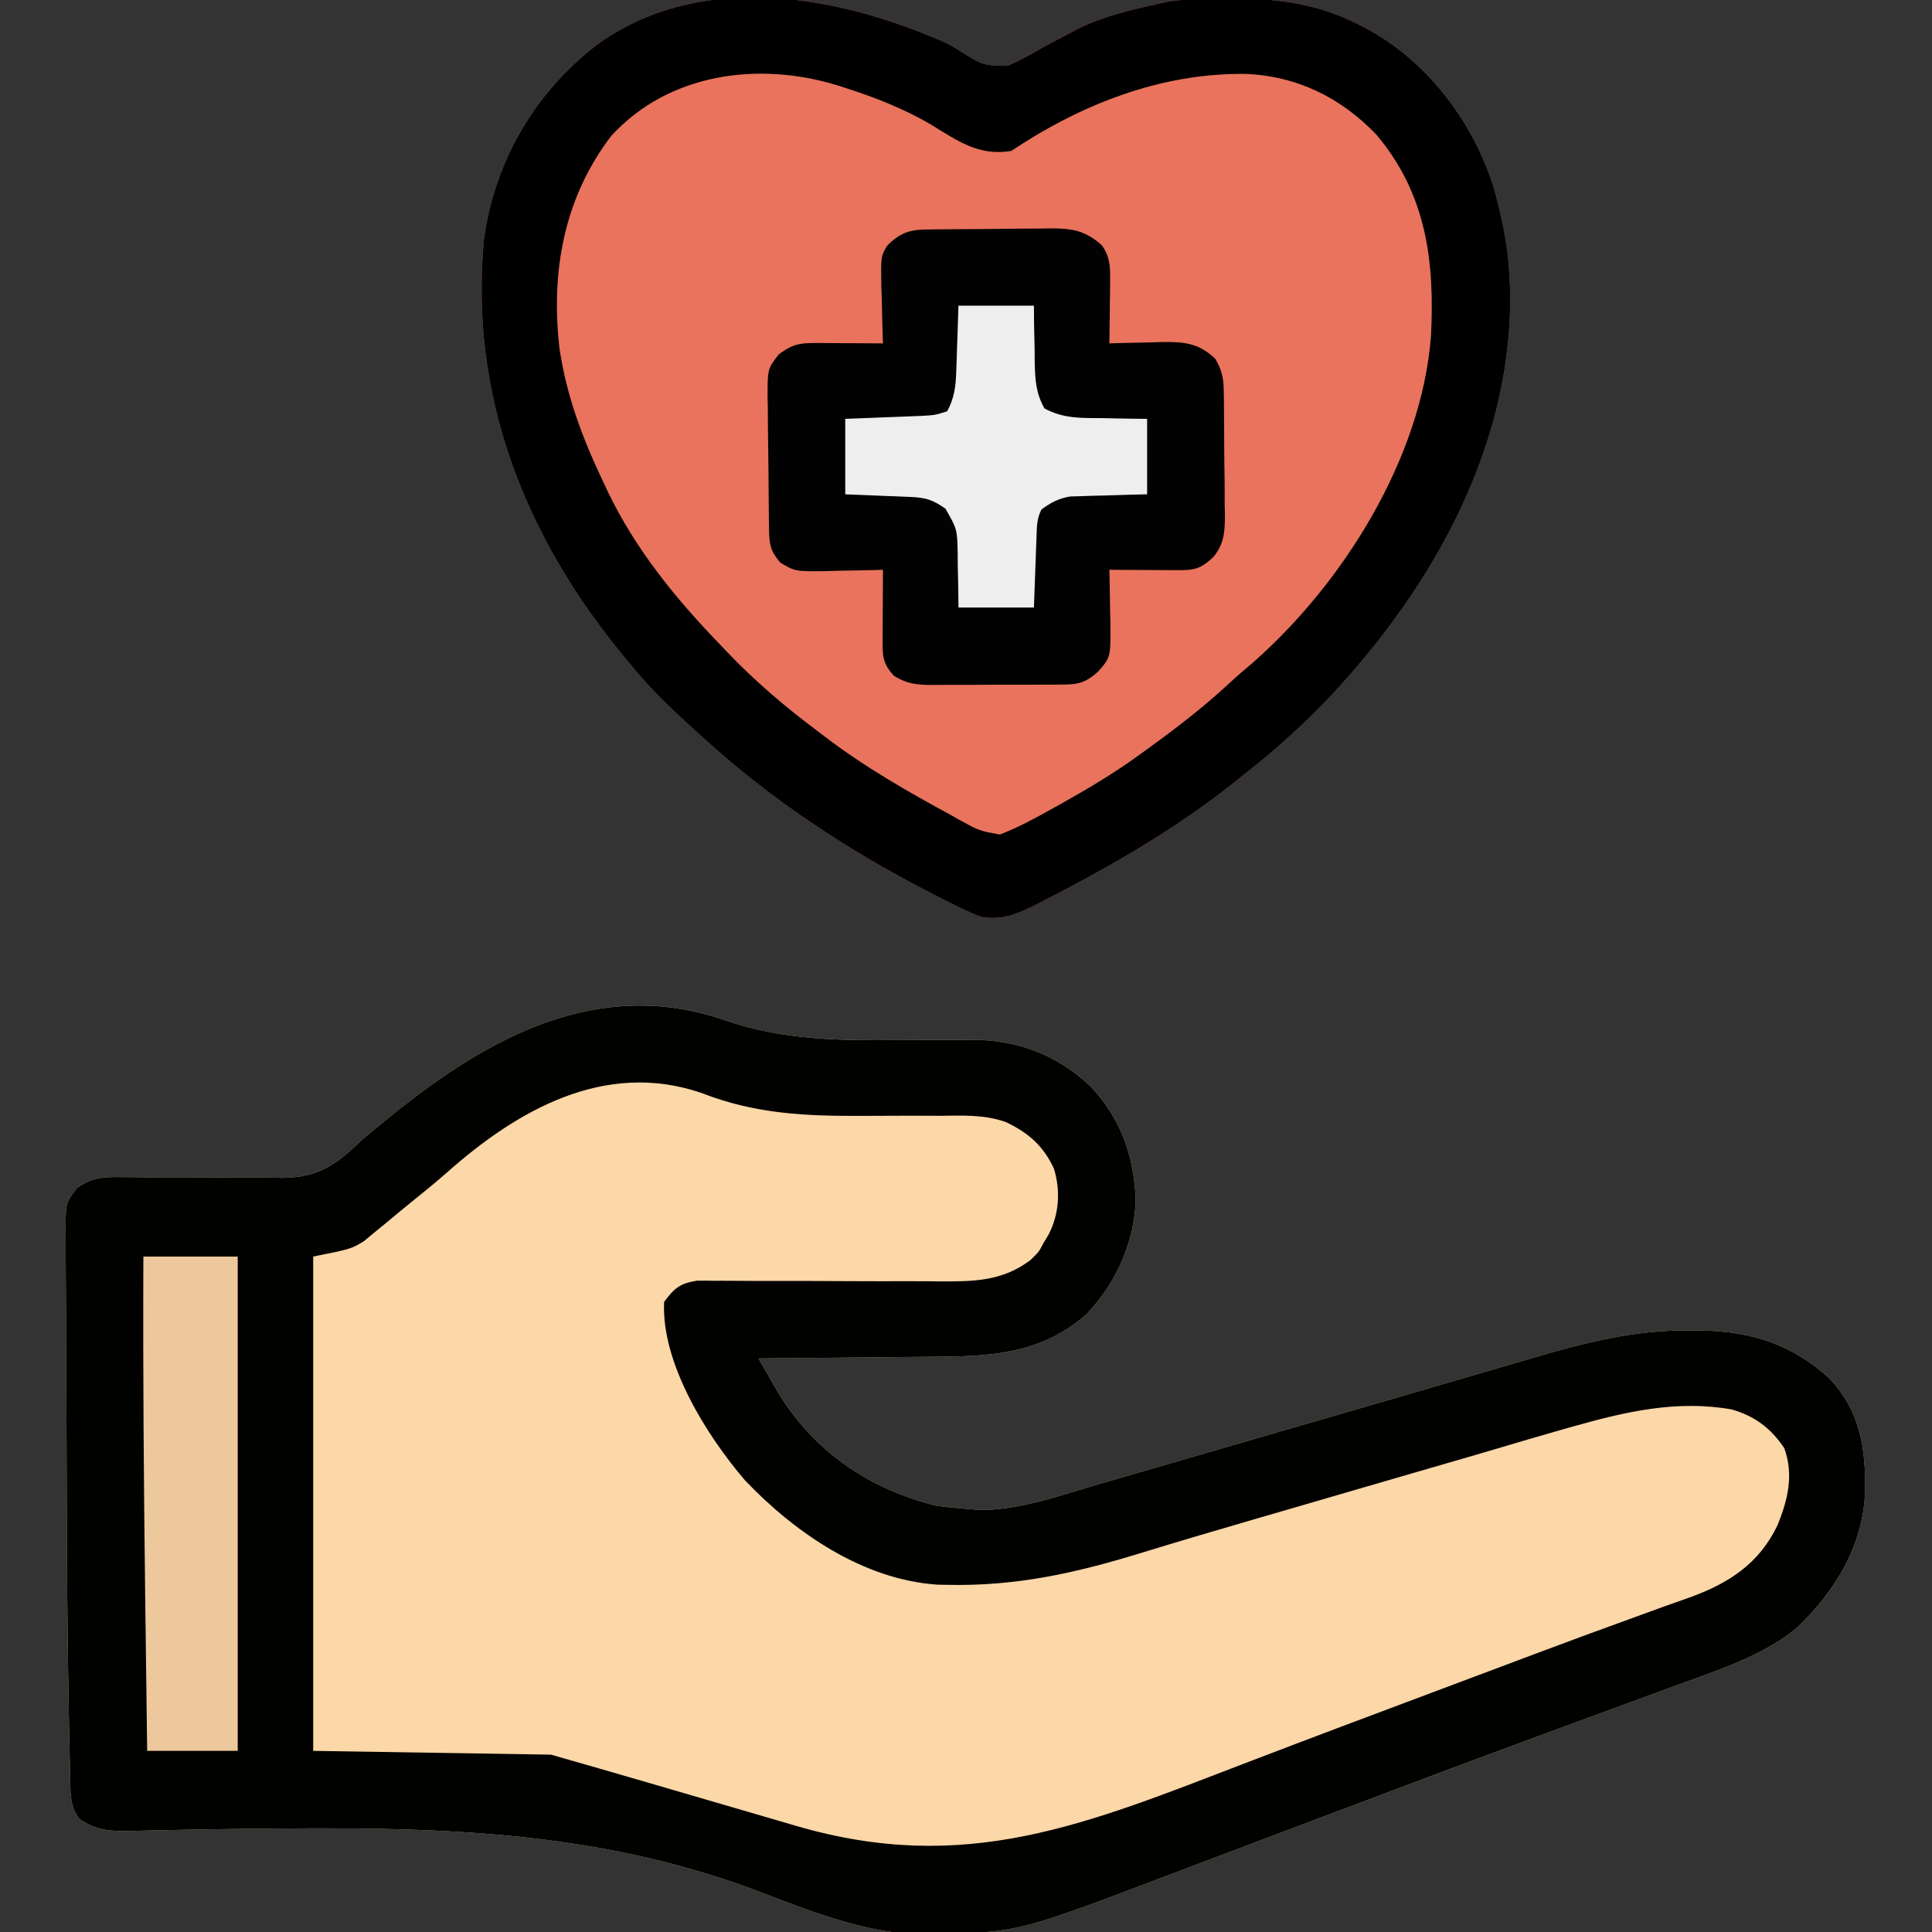 <?xml version="1.0" encoding="UTF-8"?>
<svg version="1.1" xmlns="http://www.w3.org/2000/svg" width="512" height="512">
<rect width="100%" height="100%" fill="#333333" stroke="none"/>
<path d="M0 0 C15.428 5.279 30.171 5.347 46.346 5.2 C50.23 5.176 54.112 5.161 57.995 5.17 C60.387 5.174 62.779 5.16 65.171 5.123 C77.327 5.127 87.731 9.036 96.659 17.388 C104.829 26.121 108.18 35.68 108.721 47.575 C108.284 58.928 103.503 69.588 95.69 77.829 C84.605 87.66 71.948 89.022 57.647 89.087 C56.228 89.104 54.809 89.122 53.39 89.141 C49.693 89.188 45.995 89.218 42.298 89.245 C38.51 89.275 34.722 89.321 30.934 89.366 C23.53 89.452 16.126 89.519 8.721 89.575 C9.808 91.469 10.899 93.36 11.991 95.251 C12.598 96.305 13.205 97.358 13.83 98.444 C23.304 114.13 37.967 124.165 55.721 128.575 C58.232 128.929 60.756 129.196 63.284 129.388 C64.543 129.497 65.803 129.607 67.1 129.72 C77.753 129.861 88.723 125.86 98.854 122.899 C100.094 122.541 101.334 122.183 102.611 121.814 C105.291 121.04 107.97 120.263 110.648 119.484 C114.927 118.239 119.207 117.001 123.488 115.765 C137.201 111.801 150.907 107.815 164.609 103.817 C171.517 101.802 178.427 99.79 185.337 97.78 C190.331 96.327 195.323 94.868 200.314 93.405 C203.452 92.486 206.592 91.572 209.732 90.66 C211.178 90.238 212.625 89.814 214.07 89.388 C227.7 85.372 241.046 81.996 255.346 82.138 C256.425 82.145 257.504 82.151 258.616 82.158 C271.794 82.424 282.555 85.774 292.409 94.763 C300.8 103.519 302.202 113.521 301.995 125.11 C301.38 139.408 293.923 151.514 283.695 161.146 C274.867 168.359 263.051 172.191 252.468 176.032 C251.107 176.533 249.746 177.035 248.386 177.537 C245.489 178.606 242.591 179.67 239.69 180.73 C232.681 183.292 225.681 185.88 218.68 188.464 C216.247 189.361 213.814 190.258 211.381 191.154 C195.71 196.932 180.079 202.815 164.455 208.718 C160.064 210.377 155.671 212.033 151.278 213.688 C135.074 219.795 135.074 219.795 118.881 225.934 C77.69 241.584 77.69 241.584 56.909 242.075 C56.001 242.129 55.093 242.183 54.157 242.239 C38.818 242.523 23.362 236.44 9.248 231.013 C-35.243 214.035 -79.186 213.701 -126.135 214.228 C-127.416 214.242 -128.697 214.256 -130.017 214.27 C-136.11 214.342 -142.202 214.438 -148.294 214.583 C-149.95 214.614 -149.95 214.614 -151.64 214.646 C-153.686 214.685 -155.732 214.735 -157.777 214.801 C-163.018 214.887 -166.833 214.709 -171.279 211.575 C-173.777 208.304 -173.583 204.87 -173.679 200.855 C-173.698 200.167 -173.716 199.479 -173.735 198.771 C-173.794 196.427 -173.838 194.083 -173.88 191.739 C-173.917 190.027 -173.954 188.316 -173.991 186.604 C-174.454 163.842 -174.571 141.072 -174.62 118.306 C-174.636 110.669 -174.67 103.033 -174.726 95.397 C-174.769 89.28 -174.785 83.163 -174.792 77.045 C-174.799 74.47 -174.814 71.895 -174.838 69.321 C-174.869 65.757 -174.87 62.195 -174.862 58.631 C-174.887 57.053 -174.887 57.053 -174.912 55.443 C-174.851 48.337 -174.851 48.337 -171.93 44.447 C-168.05 41.708 -165.325 41.459 -160.697 41.513 C-158.978 41.526 -158.978 41.526 -157.225 41.54 C-155.985 41.552 -154.744 41.563 -153.466 41.575 C-150.837 41.576 -148.208 41.575 -145.579 41.571 C-141.436 41.565 -137.294 41.57 -133.151 41.626 C-130.451 41.662 -127.753 41.674 -125.053 41.659 C-122.517 41.645 -119.979 41.664 -117.443 41.722 C-107.755 41.588 -103.1 38.177 -96.279 31.575 C-94.499 30.081 -92.709 28.6 -90.904 27.138 C-89.996 26.398 -89.089 25.658 -88.154 24.896 C-62.715 4.365 -33.523 -11.659 0 0 Z " fill="#FCD7A7" transform="translate(192.279,270.425)"/>
<path d="M0 0 C0.794 0.328 1.587 0.656 2.405 0.994 C4.949 2.195 4.949 2.195 7.798 3.977 C13.491 7.52 13.491 7.52 19.955 7.63 C23.151 6.248 26.076 4.652 29.074 2.883 C31.253 1.713 33.438 0.554 35.629 -0.594 C36.695 -1.156 37.76 -1.718 38.858 -2.298 C45.551 -5.56 52.705 -7.233 59.949 -8.805 C60.725 -8.981 61.501 -9.158 62.3 -9.34 C67.465 -10.246 72.718 -10.032 77.949 -10.055 C79.106 -10.075 80.262 -10.096 81.453 -10.117 C92.546 -10.167 103.09 -8.436 113.012 -3.305 C113.679 -2.964 114.346 -2.624 115.033 -2.273 C131.09 6.359 143.101 22.197 148.674 39.437 C150.848 47.158 152.605 55.167 152.949 63.195 C153.027 64.526 153.027 64.526 153.105 65.883 C154.375 107.369 132.982 145.47 105.335 174.915 C98.321 182.264 90.974 188.951 82.949 195.195 C81.99 195.971 81.031 196.747 80.043 197.547 C64.329 210.047 46.802 220.082 28.949 229.195 C28.157 229.601 27.364 230.007 26.548 230.426 C21.836 232.697 18.26 234.043 12.949 233.195 C9.036 231.689 5.353 229.821 1.637 227.883 C0.575 227.339 -0.487 226.795 -1.58 226.234 C-22.227 215.519 -41.72 202.75 -59.051 187.195 C-59.943 186.396 -59.943 186.396 -60.853 185.58 C-67.646 179.457 -74.317 173.343 -80.051 166.195 C-80.878 165.194 -81.706 164.192 -82.559 163.16 C-108.326 131.566 -122.733 94.55 -118.783 53.403 C-115.904 32.946 -105.387 14.83 -89.051 2.195 C-62.703 -17.008 -28.119 -11.662 0 0 Z " fill="#E9735D" transform="translate(247.051,9.805)"/>
<path d="M0 0 C15.428 5.279 30.171 5.347 46.346 5.2 C50.23 5.176 54.112 5.161 57.995 5.17 C60.387 5.174 62.779 5.16 65.171 5.123 C77.327 5.127 87.731 9.036 96.659 17.388 C104.829 26.121 108.18 35.68 108.721 47.575 C108.284 58.928 103.503 69.588 95.69 77.829 C84.605 87.66 71.948 89.022 57.647 89.087 C56.228 89.104 54.809 89.122 53.39 89.141 C49.693 89.188 45.995 89.218 42.298 89.245 C38.51 89.275 34.722 89.321 30.934 89.366 C23.53 89.452 16.126 89.519 8.721 89.575 C9.808 91.469 10.899 93.36 11.991 95.251 C12.598 96.305 13.205 97.358 13.83 98.444 C23.304 114.13 37.967 124.165 55.721 128.575 C58.232 128.929 60.756 129.196 63.284 129.388 C64.543 129.497 65.803 129.607 67.1 129.72 C77.753 129.861 88.723 125.86 98.854 122.899 C100.094 122.541 101.334 122.183 102.611 121.814 C105.291 121.04 107.97 120.263 110.648 119.484 C114.927 118.239 119.207 117.001 123.488 115.765 C137.201 111.801 150.907 107.815 164.609 103.817 C171.517 101.802 178.427 99.79 185.337 97.78 C190.331 96.327 195.323 94.868 200.314 93.405 C203.452 92.486 206.592 91.572 209.732 90.66 C211.178 90.238 212.625 89.814 214.07 89.388 C227.7 85.372 241.046 81.996 255.346 82.138 C256.425 82.145 257.504 82.151 258.616 82.158 C271.794 82.424 282.555 85.774 292.409 94.763 C300.8 103.519 302.202 113.521 301.995 125.11 C301.38 139.408 293.923 151.514 283.695 161.146 C274.867 168.359 263.051 172.191 252.468 176.032 C251.107 176.533 249.746 177.035 248.386 177.537 C245.489 178.606 242.591 179.67 239.69 180.73 C232.681 183.292 225.681 185.88 218.68 188.464 C216.247 189.361 213.814 190.258 211.381 191.154 C195.71 196.932 180.079 202.815 164.455 208.718 C160.064 210.377 155.671 212.033 151.278 213.688 C135.074 219.795 135.074 219.795 118.881 225.934 C77.69 241.584 77.69 241.584 56.909 242.075 C56.001 242.129 55.093 242.183 54.157 242.239 C38.818 242.523 23.362 236.44 9.248 231.013 C-35.243 214.035 -79.186 213.701 -126.135 214.228 C-127.416 214.242 -128.697 214.256 -130.017 214.27 C-136.11 214.342 -142.202 214.438 -148.294 214.583 C-149.95 214.614 -149.95 214.614 -151.64 214.646 C-153.686 214.685 -155.732 214.735 -157.777 214.801 C-163.018 214.887 -166.833 214.709 -171.279 211.575 C-173.777 208.304 -173.583 204.87 -173.679 200.855 C-173.698 200.167 -173.716 199.479 -173.735 198.771 C-173.794 196.427 -173.838 194.083 -173.88 191.739 C-173.917 190.027 -173.954 188.316 -173.991 186.604 C-174.454 163.842 -174.571 141.072 -174.62 118.306 C-174.636 110.669 -174.67 103.033 -174.726 95.397 C-174.769 89.28 -174.785 83.163 -174.792 77.045 C-174.799 74.47 -174.814 71.895 -174.838 69.321 C-174.869 65.757 -174.87 62.195 -174.862 58.631 C-174.887 57.053 -174.887 57.053 -174.912 55.443 C-174.851 48.337 -174.851 48.337 -171.93 44.447 C-168.05 41.708 -165.325 41.459 -160.697 41.513 C-158.978 41.526 -158.978 41.526 -157.225 41.54 C-155.985 41.552 -154.744 41.563 -153.466 41.575 C-150.837 41.576 -148.208 41.575 -145.579 41.571 C-141.436 41.565 -137.294 41.57 -133.151 41.626 C-130.451 41.662 -127.753 41.674 -125.053 41.659 C-122.517 41.645 -119.979 41.664 -117.443 41.722 C-107.755 41.588 -103.1 38.177 -96.279 31.575 C-94.499 30.081 -92.709 28.6 -90.904 27.138 C-89.996 26.398 -89.089 25.658 -88.154 24.896 C-62.715 4.365 -33.523 -11.659 0 0 Z M-73.781 40.258 C-76.933 43.03 -80.195 45.667 -83.462 48.302 C-85.496 49.943 -87.502 51.604 -89.501 53.286 C-90.614 54.196 -91.727 55.105 -92.841 56.013 C-93.832 56.836 -94.824 57.66 -95.845 58.509 C-99.279 60.575 -99.279 60.575 -109.279 62.575 C-109.279 105.805 -109.279 149.035 -109.279 193.575 C-88.489 193.905 -67.699 194.235 -46.279 194.575 C-37.814 196.994 -29.353 199.417 -20.904 201.888 C-19.886 202.185 -18.869 202.482 -17.82 202.788 C-13.609 204.017 -9.397 205.248 -5.186 206.479 C0.814 208.234 6.816 209.985 12.82 211.73 C14.743 212.29 16.666 212.852 18.588 213.417 C63.814 226.689 95.857 212.877 138.287 196.61 C154.121 190.543 169.993 184.58 185.872 178.634 C191.421 176.556 196.967 174.473 202.513 172.388 C205.591 171.231 208.67 170.075 211.749 168.919 C212.871 168.497 212.871 168.497 214.016 168.067 C223.067 164.671 232.131 161.322 241.225 158.044 C243.76 157.121 246.293 156.197 248.827 155.271 C250.995 154.487 253.17 153.728 255.348 152.971 C265.777 149.226 273.904 143.997 278.784 133.763 C281.539 126.968 283.105 120.496 280.596 113.388 C277.041 108.055 272.75 104.852 266.628 103.087 C252.139 100.536 238.635 103.646 224.721 107.575 C223.807 107.832 222.892 108.089 221.95 108.354 C215.986 110.044 210.042 111.802 204.101 113.573 C198.481 115.239 192.849 116.867 187.219 118.497 C183.905 119.456 180.593 120.418 177.28 121.38 C176.314 121.66 176.314 121.66 175.328 121.947 C167.376 124.255 159.427 126.574 151.479 128.896 C147.559 130.04 143.637 131.18 139.714 132.317 C129.673 135.231 119.653 138.194 109.659 141.263 C92.366 146.554 76.857 149.971 58.721 149.575 C57.872 149.558 57.022 149.542 56.147 149.524 C36.473 148.213 18.382 135.762 5.19 121.919 C-4.973 110.086 -17.077 90.815 -16.279 74.575 C-13.594 70.977 -12.104 69.712 -7.632 68.97 C-6.202 68.953 -4.772 68.963 -3.342 68.995 C-2.558 68.993 -1.773 68.99 -0.965 68.988 C0.733 68.986 2.432 68.995 4.13 69.014 C6.827 69.044 9.521 69.043 12.218 69.034 C18.917 69.018 25.615 69.055 32.314 69.091 C37.972 69.119 43.63 69.126 49.288 69.107 C51.931 69.106 54.572 69.136 57.215 69.166 C65.984 69.19 73.378 69.054 80.721 63.575 C83.007 61.379 83.007 61.379 84.284 58.95 C84.739 58.195 85.194 57.439 85.663 56.661 C88.415 51.238 88.802 45.145 87.038 39.317 C84.276 33.291 80.334 29.822 74.332 26.957 C68.576 24.884 62.747 25.211 56.702 25.274 C54.126 25.267 51.55 25.258 48.973 25.249 C44.956 25.248 40.94 25.262 36.923 25.29 C21.455 25.373 8.055 24.874 -6.424 19.208 C-32.038 10.465 -55.273 23.833 -73.781 40.258 Z " fill="#010100" transform="translate(192.279,270.425)"/>
<path d="M0 0 C0.794 0.328 1.587 0.656 2.405 0.994 C4.949 2.195 4.949 2.195 7.798 3.977 C13.491 7.52 13.491 7.52 19.955 7.63 C23.151 6.248 26.076 4.652 29.074 2.883 C31.253 1.713 33.438 0.554 35.629 -0.594 C36.695 -1.156 37.76 -1.718 38.858 -2.298 C45.551 -5.56 52.705 -7.233 59.949 -8.805 C60.725 -8.981 61.501 -9.158 62.3 -9.34 C67.465 -10.246 72.718 -10.032 77.949 -10.055 C79.106 -10.075 80.262 -10.096 81.453 -10.117 C92.546 -10.167 103.09 -8.436 113.012 -3.305 C113.679 -2.964 114.346 -2.624 115.033 -2.273 C131.09 6.359 143.101 22.197 148.674 39.437 C150.848 47.158 152.605 55.167 152.949 63.195 C153.027 64.526 153.027 64.526 153.105 65.883 C154.375 107.369 132.982 145.47 105.335 174.915 C98.321 182.264 90.974 188.951 82.949 195.195 C81.99 195.971 81.031 196.747 80.043 197.547 C64.329 210.047 46.802 220.082 28.949 229.195 C28.157 229.601 27.364 230.007 26.548 230.426 C21.836 232.697 18.26 234.043 12.949 233.195 C9.036 231.689 5.353 229.821 1.637 227.883 C0.575 227.339 -0.487 226.795 -1.58 226.234 C-22.227 215.519 -41.72 202.75 -59.051 187.195 C-59.943 186.396 -59.943 186.396 -60.853 185.58 C-67.646 179.457 -74.317 173.343 -80.051 166.195 C-80.878 165.194 -81.706 164.192 -82.559 163.16 C-108.326 131.566 -122.733 94.55 -118.783 53.403 C-115.904 32.946 -105.387 14.83 -89.051 2.195 C-62.703 -17.008 -28.119 -11.662 0 0 Z M-85.051 26.195 C-97.649 42.672 -101.125 62.273 -98.778 82.549 C-96.92 95.232 -92.537 106.674 -87.051 118.195 C-86.579 119.201 -86.579 119.201 -86.098 120.226 C-78.7 135.746 -67.945 148.898 -56.051 161.195 C-55.582 161.69 -55.113 162.184 -54.63 162.694 C-47.031 170.705 -38.893 177.597 -30.051 184.195 C-29.508 184.61 -28.964 185.025 -28.405 185.452 C-17.93 193.438 -6.616 199.922 4.949 206.195 C5.825 206.691 6.701 207.186 7.604 207.697 C12.502 210.37 12.502 210.37 17.91 211.355 C22.698 209.528 27.108 207.133 31.574 204.633 C33.055 203.812 33.055 203.812 34.565 202.975 C41.613 199.029 48.408 194.944 54.949 190.195 C55.57 189.747 56.191 189.298 56.83 188.836 C64.469 183.294 71.88 177.64 78.793 171.199 C80.796 169.337 82.855 167.578 84.949 165.82 C108.896 144.795 129.664 111.642 132.172 79.32 C133.192 59.456 130.973 41.657 117.762 25.945 C108.316 16.01 96.551 10.27 82.791 9.776 C60.377 9.59 39.466 17.851 20.949 30.195 C12.296 31.614 6.808 27.558 -0.276 23.243 C-7.543 18.953 -15.351 15.938 -23.363 13.383 C-24.332 13.072 -24.332 13.072 -25.32 12.755 C-46.225 6.403 -69.871 9.631 -85.051 26.195 Z " fill="#010000" transform="translate(247.051,9.805)"/>
<path d="M0 0 C0.881 -0.013 1.763 -0.026 2.671 -0.039 C3.626 -0.046 4.581 -0.054 5.565 -0.061 C7.038 -0.073 7.038 -0.073 8.54 -0.086 C10.622 -0.1 12.703 -0.11 14.785 -0.118 C17.961 -0.135 21.136 -0.179 24.312 -0.223 C26.334 -0.234 28.356 -0.242 30.378 -0.249 C31.325 -0.266 32.272 -0.284 33.248 -0.302 C38.891 -0.283 42.357 0.246 46.737 4.177 C48.882 7.206 48.975 9.722 48.933 13.38 C48.926 14.36 48.92 15.34 48.913 16.349 C48.888 17.873 48.888 17.873 48.862 19.427 C48.853 20.458 48.844 21.49 48.835 22.552 C48.811 25.094 48.779 27.635 48.737 30.177 C49.372 30.156 50.007 30.135 50.662 30.114 C53.562 30.03 56.461 29.978 59.362 29.927 C60.361 29.893 61.36 29.86 62.39 29.825 C68.329 29.747 72.165 29.945 76.737 34.177 C78.507 37.084 78.997 39.283 79.044 42.667 C79.06 43.548 79.076 44.429 79.092 45.337 C79.098 46.282 79.103 47.227 79.108 48.2 C79.117 49.179 79.126 50.158 79.136 51.167 C79.15 53.236 79.159 55.306 79.163 57.375 C79.175 60.534 79.224 63.691 79.274 66.849 C79.284 68.862 79.291 70.875 79.296 72.888 C79.315 73.829 79.335 74.77 79.355 75.739 C79.325 80.18 79.183 83.224 76.327 86.758 C72.775 90.076 71.249 90.301 66.511 90.275 C64.964 90.27 64.964 90.27 63.386 90.265 C62.306 90.257 61.225 90.248 60.112 90.24 C58.48 90.233 58.48 90.233 56.815 90.226 C54.123 90.214 51.43 90.198 48.737 90.177 C48.753 90.817 48.769 91.458 48.785 92.117 C48.847 95.033 48.886 97.948 48.925 100.865 C48.95 101.872 48.975 102.879 49.001 103.917 C49.094 113.352 49.094 113.352 45.737 117.177 C42.789 119.773 40.967 120.555 37.048 120.581 C36.124 120.594 35.199 120.606 34.246 120.619 C33.255 120.617 32.263 120.614 31.241 120.611 C29.703 120.618 29.703 120.618 28.133 120.626 C25.965 120.633 23.797 120.632 21.63 120.623 C18.315 120.615 15.003 120.643 11.688 120.675 C9.581 120.677 7.474 120.676 5.366 120.673 C4.376 120.684 3.387 120.696 2.367 120.707 C-2.027 120.663 -4.556 120.611 -8.365 118.271 C-11.354 114.973 -11.383 113.099 -11.36 108.732 C-11.357 107.655 -11.354 106.579 -11.351 105.47 C-11.342 104.342 -11.334 103.214 -11.325 102.052 C-11.321 100.916 -11.316 99.781 -11.312 98.611 C-11.3 95.799 -11.283 92.988 -11.263 90.177 C-12.314 90.208 -12.314 90.208 -13.386 90.24 C-16.574 90.324 -19.762 90.376 -22.95 90.427 C-24.053 90.461 -25.156 90.494 -26.292 90.529 C-34.498 90.628 -34.498 90.628 -38.47 88.286 C-41.067 85.231 -41.395 83.55 -41.456 79.623 C-41.472 78.678 -41.488 77.734 -41.504 76.76 C-41.549 72.438 -41.59 68.116 -41.613 63.793 C-41.629 61.513 -41.657 59.232 -41.695 56.952 C-41.75 53.666 -41.771 50.381 -41.786 47.095 C-41.809 46.077 -41.831 45.059 -41.855 44.011 C-41.834 36.917 -41.834 36.917 -38.855 33.057 C-35.208 30.412 -33.49 30.055 -29.036 30.079 C-28.005 30.083 -26.974 30.086 -25.911 30.089 C-24.291 30.102 -24.291 30.102 -22.638 30.115 C-21.006 30.121 -21.006 30.121 -19.341 30.128 C-16.648 30.14 -13.955 30.156 -11.263 30.177 C-11.289 29.476 -11.315 28.775 -11.342 28.053 C-11.446 24.866 -11.511 21.678 -11.575 18.49 C-11.617 17.387 -11.659 16.284 -11.702 15.148 C-11.823 7.15 -11.823 7.15 -10.198 4.327 C-7.019 1.082 -4.395 0.056 0 0 Z " fill="#030202" transform="translate(245.263,60.823)"/>
<path d="M0 0 C8.25 0 16.5 0 25 0 C25 43.23 25 86.46 25 131 C17.08 131 9.16 131 1 131 C0.828 117.979 0.661 104.958 0.5 91.938 C0.488 90.98 0.476 90.023 0.464 89.036 C0.098 59.356 -0.142 29.683 0 0 Z " fill="#EDC89C" transform="translate(38,333)"/>
<path d="M0 0 C6.6 0 13.2 0 20 0 C20.014 1.674 20.028 3.349 20.043 5.074 C20.09 7.279 20.138 9.483 20.188 11.688 C20.193 12.79 20.199 13.893 20.205 15.029 C20.332 19.716 20.49 23.078 22.781 27.219 C27.793 29.992 32.673 29.783 38.312 29.812 C39.996 29.85 39.996 29.85 41.713 29.889 C44.475 29.947 47.237 29.977 50 30 C50 36.6 50 43.2 50 50 C48.398 50.037 46.795 50.075 45.145 50.113 C43.034 50.179 40.923 50.245 38.812 50.312 C37.757 50.335 36.702 50.358 35.615 50.381 C34.594 50.416 33.572 50.452 32.52 50.488 C31.582 50.514 30.645 50.541 29.679 50.568 C26.52 51.077 24.586 52.142 22 54 C20.714 56.572 20.79 58.569 20.684 61.445 C20.621 63.06 20.621 63.06 20.557 64.707 C20.517 65.835 20.478 66.963 20.438 68.125 C20.373 69.828 20.373 69.828 20.307 71.566 C20.2 74.377 20.1 77.189 20 80 C13.4 80 6.8 80 0 80 C-0.014 78.398 -0.028 76.795 -0.043 75.145 C-0.09 73.034 -0.138 70.923 -0.188 68.812 C-0.193 67.757 -0.199 66.702 -0.205 65.615 C-0.337 59.251 -0.337 59.251 -3.426 53.824 C-6.93 51.341 -8.766 50.854 -13.008 50.684 C-14.487 50.621 -14.487 50.621 -15.996 50.557 C-17.029 50.517 -18.061 50.478 -19.125 50.438 C-20.165 50.394 -21.206 50.351 -22.277 50.307 C-24.851 50.2 -27.426 50.1 -30 50 C-30 43.4 -30 36.8 -30 30 C-28.386 29.939 -26.772 29.879 -25.109 29.816 C-22.99 29.732 -20.87 29.647 -18.75 29.562 C-17.155 29.504 -17.155 29.504 -15.527 29.443 C-14.503 29.401 -13.478 29.36 -12.422 29.316 C-11.008 29.261 -11.008 29.261 -9.565 29.205 C-6.183 28.999 -6.183 28.999 -3 28 C-1.087 24.534 -0.717 21.393 -0.586 17.48 C-0.547 16.459 -0.509 15.437 -0.469 14.385 C-0.438 13.33 -0.407 12.275 -0.375 11.188 C-0.336 10.113 -0.298 9.039 -0.258 7.932 C-0.164 5.288 -0.081 2.644 0 0 Z " fill="#EEEEEE" transform="translate(254,81)"/>
</svg>
